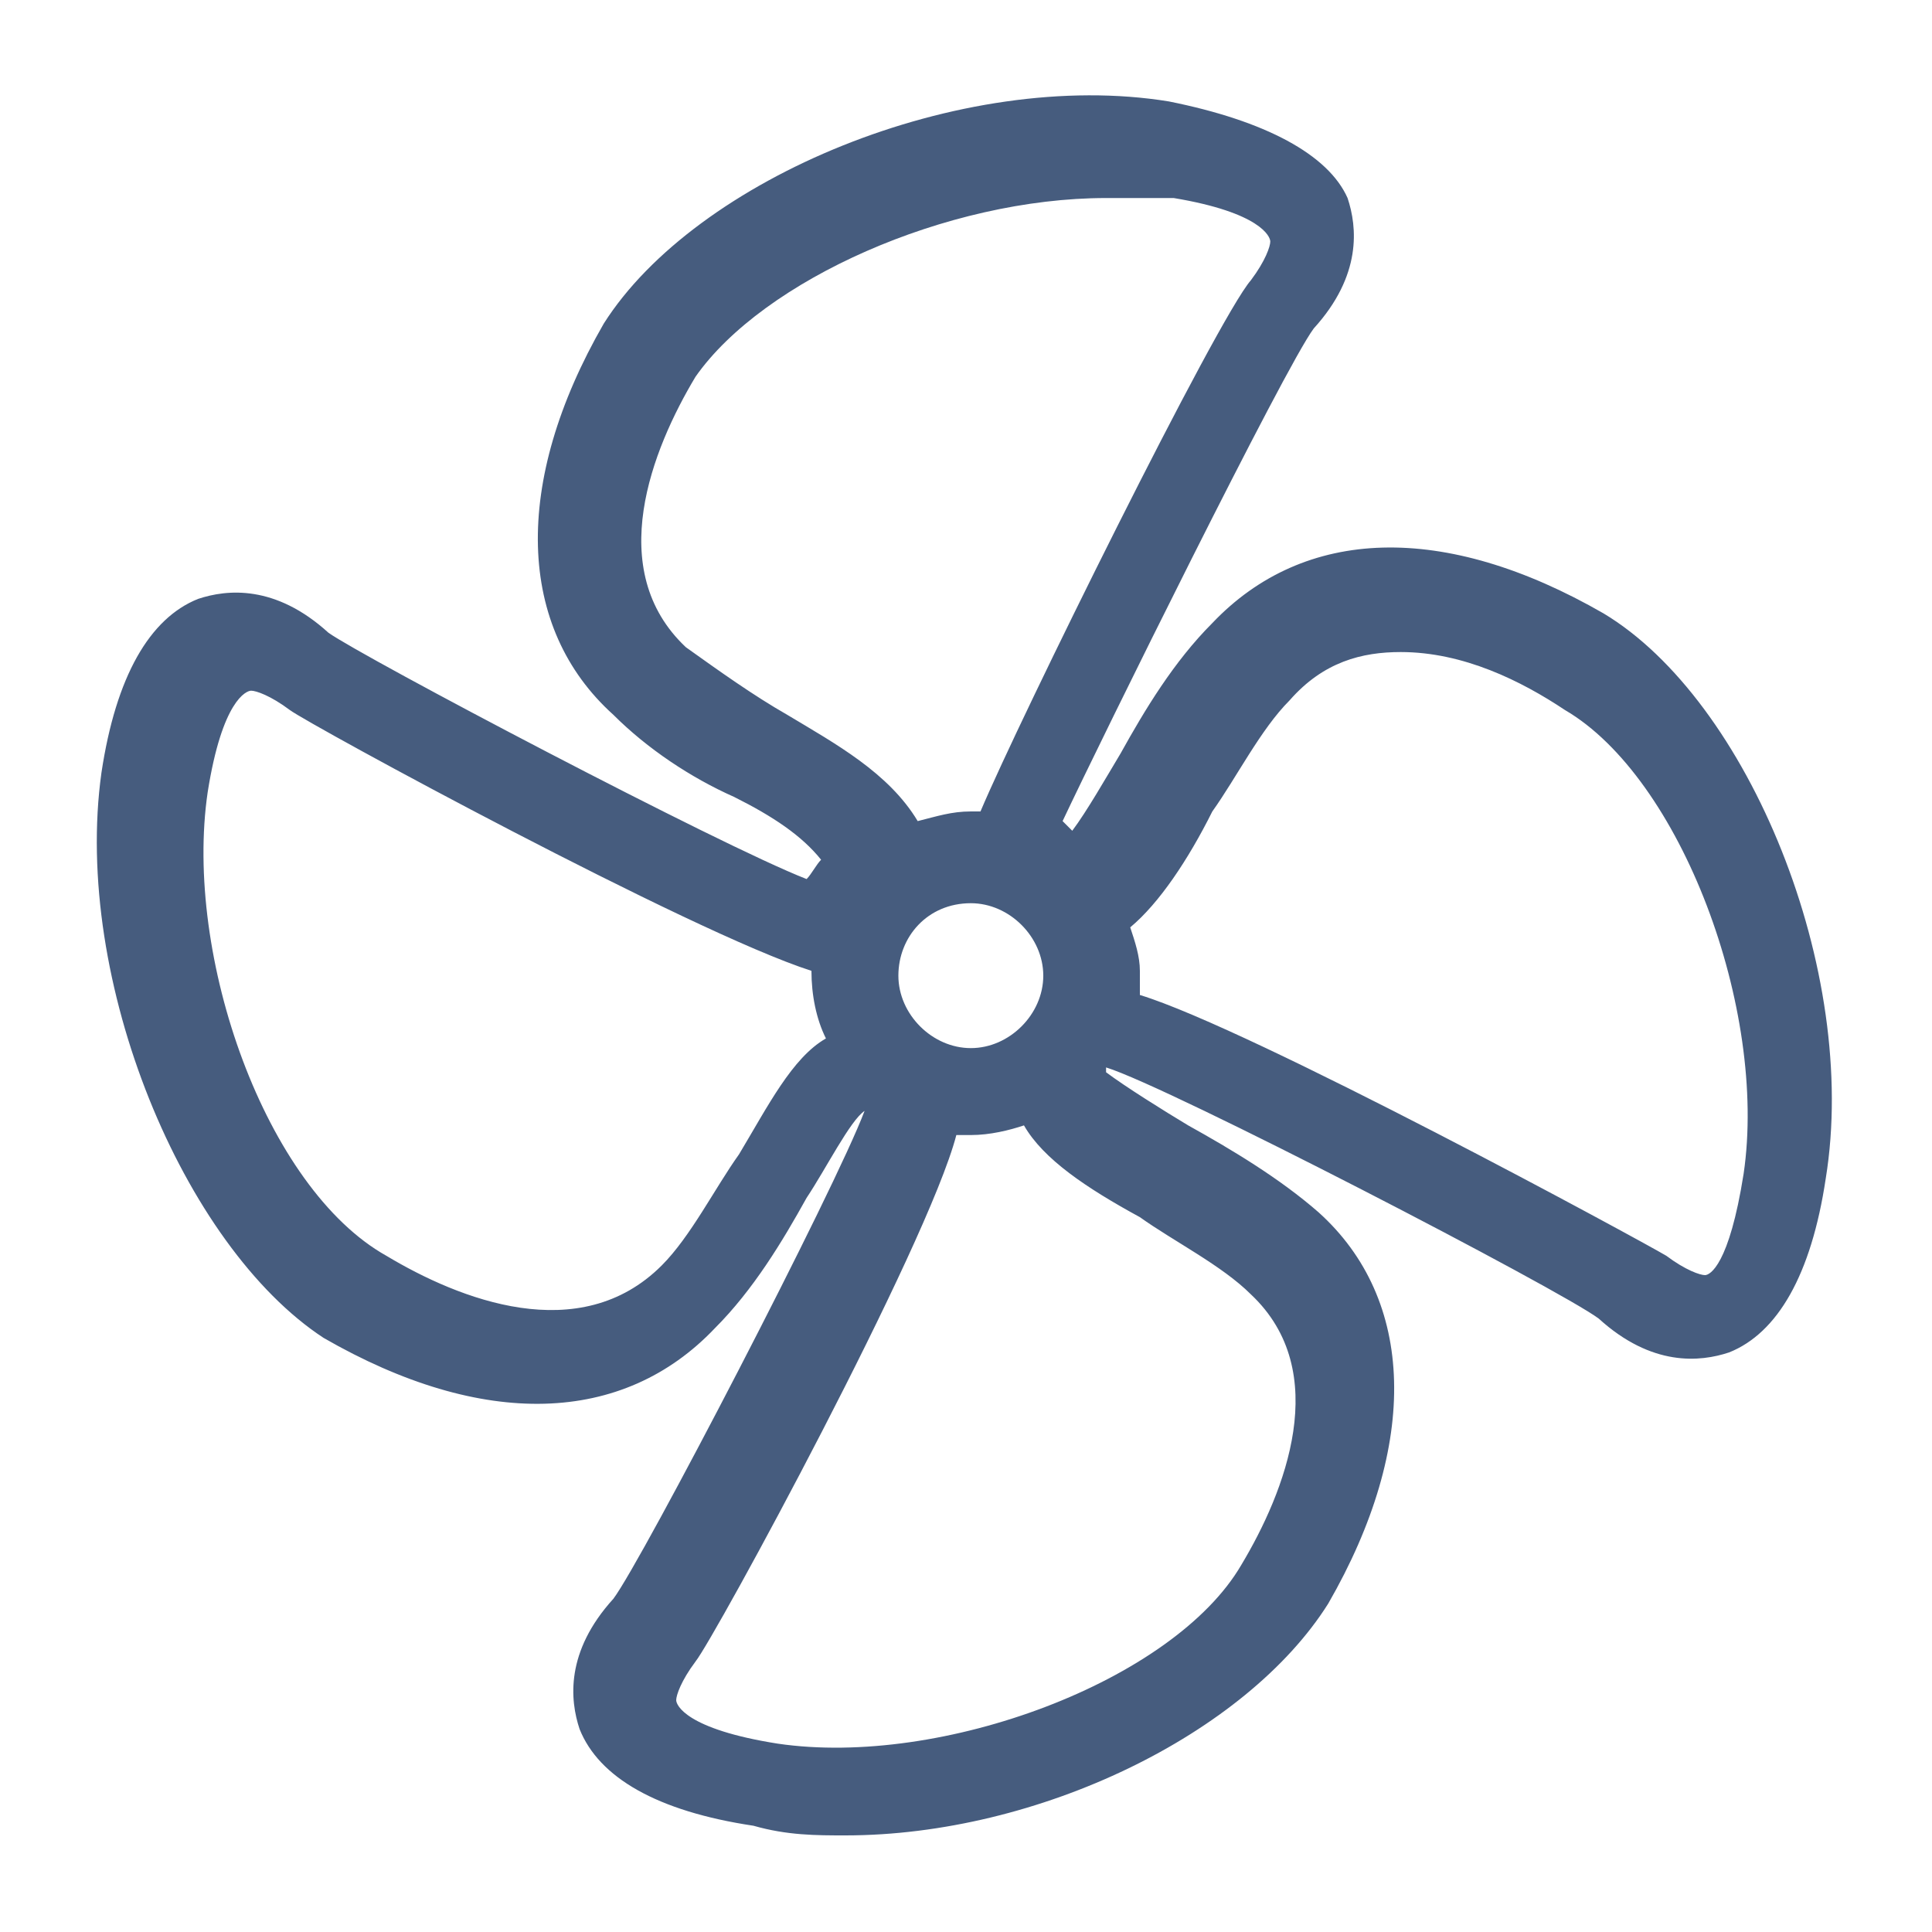 <?xml version="1.0" encoding="utf-8"?>
<!-- Generator: Adobe Illustrator 27.2.0, SVG Export Plug-In . SVG Version: 6.00 Build 0)  -->
<svg version="1.2" baseProfile="tiny" id="Layer_1" xmlns="http://www.w3.org/2000/svg" xmlns:xlink="http://www.w3.org/1999/xlink"
	 x="0px" y="0px" viewBox="0 0 40 40" overflow="visible" xml:space="preserve">
<path fill="#465C7E" d="M6.7,27.7c3.3,1.9,6.2,1.8,8.1-0.2c0.8-0.8,1.4-1.8,1.9-2.7c0.4-0.6,0.9-1.6,1.2-1.8
	c-0.6,1.6-4.6,9.3-5.2,10.1c-1,1.1-0.9,2.1-0.7,2.7c0.4,1,1.6,1.7,3.6,2c0.7,0.2,1.3,0.2,1.9,0.2c4,0,8.3-2.1,10-4.8
	c1.9-3.3,1.8-6.3-0.2-8.1c-0.8-0.7-1.8-1.3-2.7-1.8c-0.5-0.3-1.3-0.8-1.7-1.1c0,0,0,0,0-0.1c1.3,0.4,9.4,4.6,10.2,5.2
	c1.1,1,2.1,0.9,2.7,0.7c1-0.4,1.7-1.6,2-3.6c0.7-4.3-1.6-9.9-4.6-11.7c-3.3-1.9-6.2-1.8-8.1,0.2c-0.8,0.8-1.4,1.8-1.9,2.7
	c-0.3,0.5-0.7,1.2-1,1.6c-0.1-0.1-0.1-0.1-0.2-0.2c0.8-1.7,4.6-9.4,5.2-10.2c1-1.1,0.9-2.1,0.7-2.7c-0.4-0.9-1.7-1.6-3.7-2
	c-4.3-0.7-9.8,1.6-11.7,4.6c-1.9,3.3-1.8,6.3,0.2,8.1c0.7,0.7,1.6,1.3,2.5,1.7c0.8,0.4,1.4,0.8,1.8,1.3c-0.1,0.1-0.2,0.3-0.3,0.4
	c-1.8-0.7-9.2-4.6-9.9-5.1c-1.1-1-2.1-0.9-2.7-0.7c-1,0.4-1.7,1.6-2,3.6C1.5,20.3,3.8,25.8,6.7,27.7z M21.6,20.2
	c0,0.8-0.7,1.5-1.5,1.5s-1.5-0.7-1.5-1.5s0.6-1.5,1.5-1.5C20.9,18.7,21.6,19.4,21.6,20.2z M20.3,16.8c-0.1,0-0.1,0-0.2,0
	c-0.4,0-0.7,0.1-1.1,0.2c-0.6-1-1.7-1.6-2.7-2.2c-0.7-0.4-1.4-0.9-2.1-1.4c-1.7-1.6-0.7-4.1,0.2-5.6c1.4-2,5.2-3.7,8.5-3.7
	c0.5,0,0.9,0,1.4,0c1.8,0.3,2,0.8,2,0.9s-0.1,0.4-0.4,0.8C25.2,6.6,21.1,14.9,20.3,16.8z M23.6,20.6c0-0.2,0-0.3,0-0.5
	c0-0.3-0.1-0.6-0.2-0.9c0.6-0.5,1.2-1.4,1.7-2.4c0.5-0.7,1-1.7,1.6-2.3c0.7-0.8,1.5-1,2.3-1c1.3,0,2.5,0.6,3.4,1.2
	c2.4,1.4,4.2,6.2,3.7,9.6c-0.3,1.9-0.7,2.1-0.8,2.1c-0.1,0-0.4-0.1-0.8-0.4C34,25.7,25.9,21.3,23.6,20.6z M19.8,23.5
	c0.1,0,0.2,0,0.3,0c0.4,0,0.8-0.1,1.1-0.2c0.4,0.7,1.3,1.3,2.4,1.9c0.7,0.5,1.7,1,2.3,1.6c1.7,1.6,0.7,4.1-0.2,5.6
	c-1.4,2.4-6.2,4.2-9.6,3.7c-1.9-0.3-2.1-0.8-2.1-0.9s0.1-0.4,0.4-0.8C14.8,33.9,19.2,25.8,19.8,23.5z M4.3,16.4
	c0.3-1.9,0.8-2.1,0.9-2.1s0.4,0.1,0.8,0.4c0.4,0.3,8.3,4.6,10.8,5.4l0,0c0,0.5,0.1,1,0.3,1.4c-0.7,0.4-1.2,1.4-1.8,2.4
	c-0.5,0.7-1,1.7-1.6,2.3C12,27.9,9.5,26.9,8,26C5.5,24.6,3.8,19.8,4.3,16.4z"/>
</svg>
